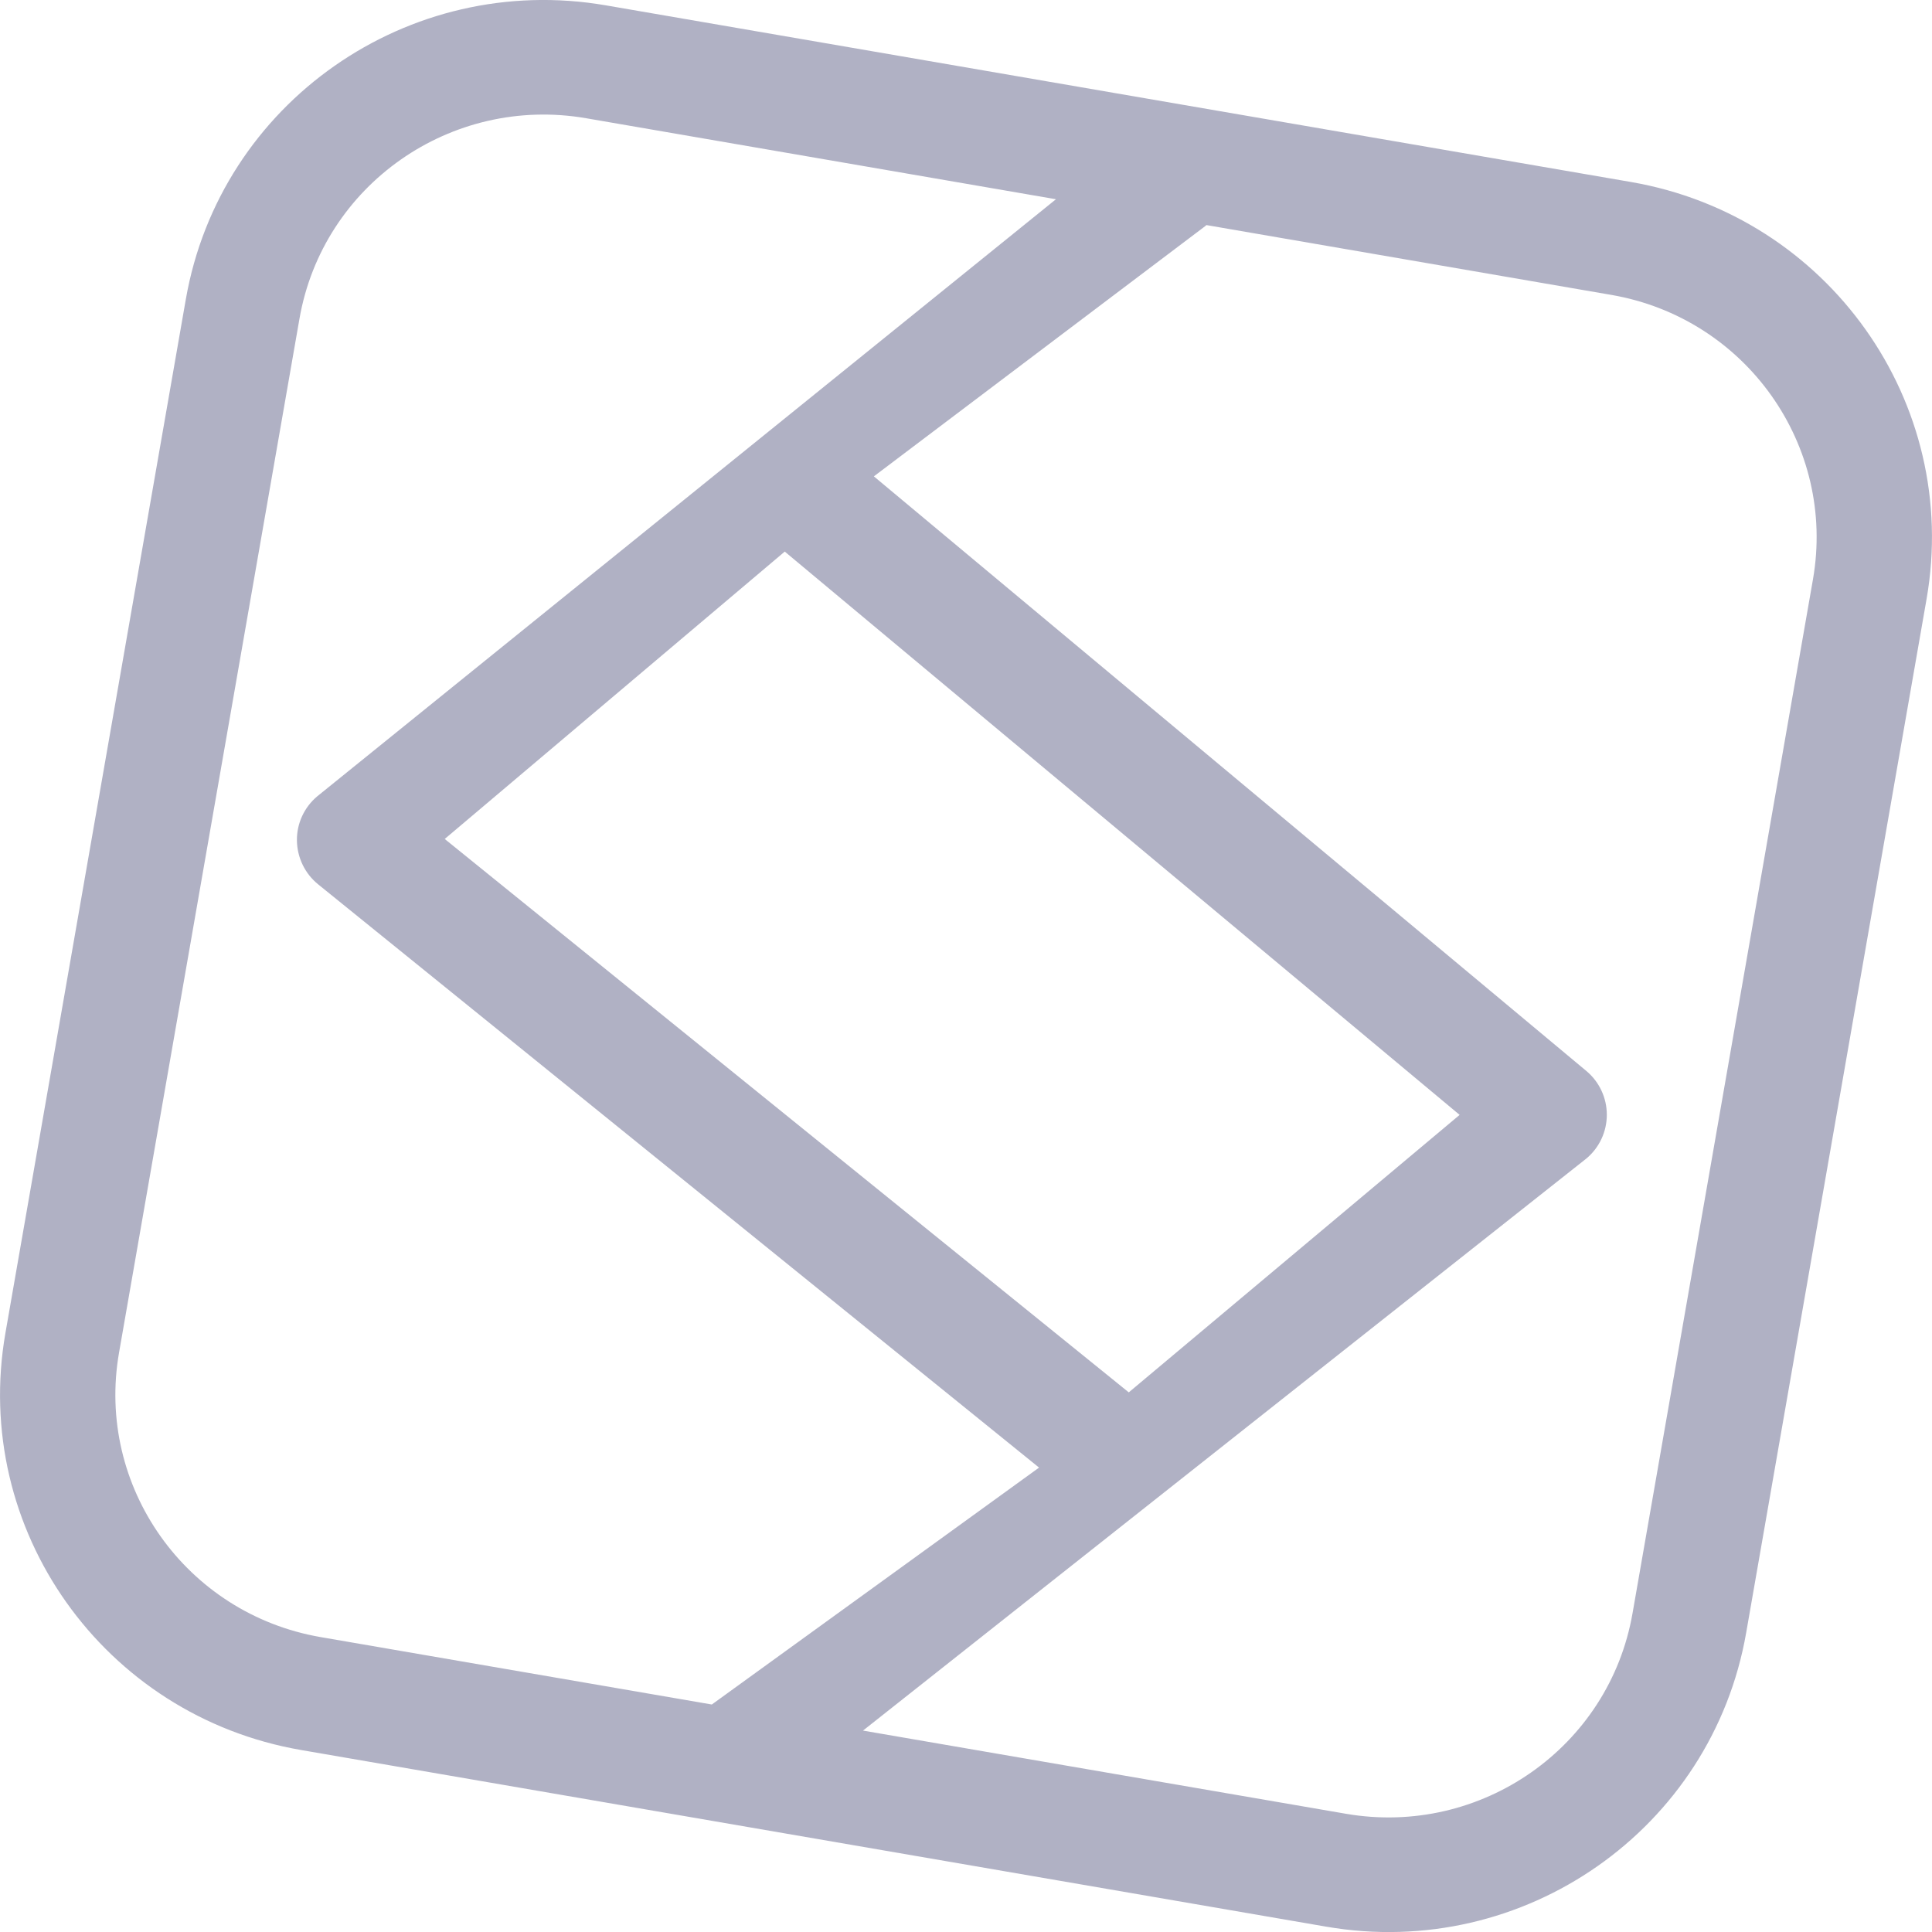 <svg viewBox="0 0 16 16" fill="none" xmlns="http://www.w3.org/2000/svg">
<path fill-rule="evenodd" clip-rule="evenodd" d="M1.539 2.478C1.823 0.852 3.379 -0.237 5.016 0.044L13.506 1.507C15.142 1.789 16.239 3.335 15.955 4.961L14.461 13.522C14.178 15.148 12.621 16.238 10.984 15.956L2.494 14.493C0.858 14.211 -0.239 12.665 0.045 11.039L1.539 2.478ZM9.991 1.864L13.343 2.442C14.46 2.634 15.208 3.69 15.014 4.799L13.52 13.36C13.327 14.47 12.264 15.213 11.147 15.021L7.147 14.332L13.137 9.595C13.245 9.505 13.307 9.372 13.307 9.232C13.307 9.092 13.245 8.959 13.137 8.869L7.237 3.945L9.982 1.872C9.985 1.87 9.988 1.867 9.991 1.864ZM8.745 1.65L4.853 0.979C3.736 0.787 2.673 1.53 2.48 2.64L0.986 11.201C0.792 12.31 1.54 13.366 2.657 13.558L5.895 14.116L8.605 12.154L2.635 7.324C2.525 7.235 2.461 7.102 2.459 6.961C2.457 6.82 2.519 6.686 2.627 6.595L8.745 1.65ZM12.088 9.233L9.348 11.531L3.683 6.948L6.499 4.568L12.088 9.233Z" fill="#B0B1C4"/>
</svg>
